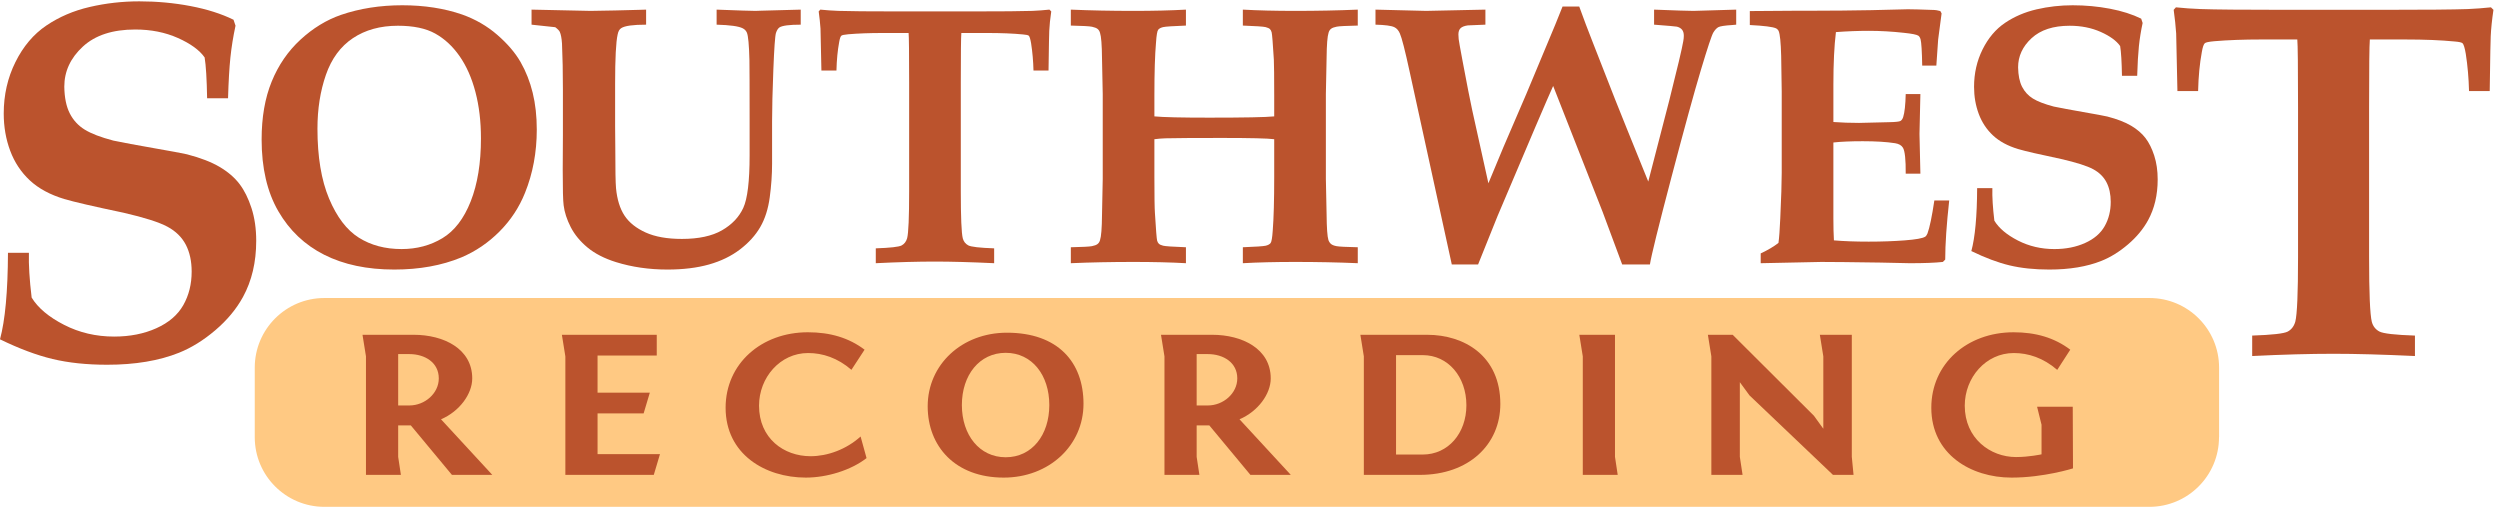 <?xml version="1.0" encoding="UTF-8" standalone="no"?>
<!-- Created with Inkscape (http://www.inkscape.org/) -->
<svg id="svg2" xmlns:rdf="http://www.w3.org/1999/02/22-rdf-syntax-ns#" xmlns="http://www.w3.org/2000/svg" xml:space="preserve" height="125.33" width="618.22" viewBox="0, 0, 618.22, 125.33" version="1.1" xmlns:cc="http://creativecommons.org/ns#" xmlns:dc="http://purl.org/dc/elements/1.1/"><defs id="defs6"><clipPath id="clipPath430" clipPathUnits="userSpaceOnUse"><path id="path432" d="m0,0,0,2190,3224,0v-2190h-3224z"/></clipPath></defs><g id="g10" transform="matrix(1.25,0,0,-1.25,0,127.244)"><g id="g12" transform="scale(0.153,0.153)"><path id="path14" fill-rule="nonzero" fill="#bb532d" d="m294.87,538.23-27.066,0c-0.438,24.918-1.504,42.54-3.219,52.848-6.645,9.453-18.18,17.832-34.586,25.141-16.402,7.301-34.801,10.953-55.172,10.953-29.168,0-51.742-7.371-67.719-22.113-15.976-14.739-23.964-32.008-23.964-51.797,0.211-14.211,2.574-25.731,7.082-34.551,4.5-8.82,10.941-15.82,19.308-20.981,8.371-5.171,20.703-9.902,37.02-14.199,12.437-2.59,29.765-5.812,51.972-9.691,22.207-3.871,36.633-6.559,43.289-8.051,17.383-4.519,31.438-9.949,42.161-16.277,10.726-6.34,19.257-13.66,25.586-21.934,6.328-8.277,11.531-18.699,15.609-31.269,4.074-12.571,6.117-26.7,6.117-42.379,0-27.508-5.691-51.68-17.078-72.532-8.594-15.687-20.52-30.027-35.773-43.027-15.258-13-30.938-22.723-47.051-29.172-25.782-10.308-56.719-15.48-92.813-15.48-26.426,0-49.953,2.48-70.578,7.422-20.625,4.937-43.293,13.418-67.996,25.461,6.656,24.488,10.098,61.757,10.312,111.82h27.07c-0.434-15.524,0.754-34.801,3.547-57.863,8.164-13.36,22.121-25.098,41.894-35.219,19.766-10.141,41.356-15.199,64.774-15.199,20.41,0,38.617,3.597,54.625,10.808,16,7.211,27.601,17.16,34.804,29.86,7.196,12.703,10.797,27.113,10.797,43.261,0,13.551-2.531,25.168-7.574,34.86-5.051,9.679-12.945,17.429-23.687,23.242-10.747,5.808-29.649,11.828-56.719,18.078-38.887,8.172-64.453,14.09-76.7,17.738-18.48,5.59-33.355,13.641-44.633,24.172-11.281,10.531-19.711,23.262-25.297,38.199-5.594,14.942-8.379,31-8.379,48.192,0,24.058,5.043,46.25,15.145,66.551,10.098,20.296,23.414,36.046,39.961,47.218,16.543,11.18,35.234,19.192,56.075,24.008,20.836,4.852,42.218,7.262,64.132,7.262,22.766,0,44.844-2.039,66.223-6.11,21.379-4.082,39.91-9.968,55.594-17.679l2.574-7.723c-3.012-13.918-5.207-27.578-6.605-40.969-1.403-13.398-2.414-31.031-3.063-52.879"/><path id="path16" fill-rule="nonzero" fill="#bb532d" d="m410.47,499.04c0-36.437,5-66.578,15-90.43,10-23.847,22.812-40.699,38.437-50.55,15.625-9.848,34.063-14.77,55.313-14.77,19.687,0,37.304,4.68,52.851,14.07,15.547,9.379,27.735,25.25,36.563,47.61,8.828,22.371,13.242,49.5,13.242,81.402,0,21.899-2.383,41.91-7.149,60.051-4.765,18.129-11.601,33.578-20.507,46.328-8.907,12.738-19.414,22.48-31.524,29.199-12.109,6.731-28.164,10.09-48.164,10.09-22.812,0-42.226-5.367-58.242-16.078-16.016-10.699-27.656-26.539-34.922-47.492-7.266-20.957-10.898-44.098-10.898-69.43zm-72.188-13.961c0,28.602,4.336,53.524,13.008,74.774s21.055,39.289,37.148,54.136c16.094,14.84,33.594,25.551,52.5,32.114,24.219,8.277,50.625,12.418,79.219,12.418,28.438,0,54.219-3.981,77.344-11.95,17.187-6.101,32.383-14.89,45.586-26.371,13.203-11.48,23.242-23.238,30.117-35.269,6.875-12.039,12.07-25.239,15.586-39.61,3.516-14.379,5.273-30.242,5.273-47.582,0-29.379-5.078-56.636-15.234-81.797-7.5-18.75-18.477-35.39-32.93-49.921-14.453-14.532-30.898-25.7-49.336-33.52-25.312-10.461-54.218-15.699-86.718-15.699-35.157,0-65.352,6.371-90.586,19.097-25.235,12.743-45.039,31.532-59.414,56.372-14.375,24.839-21.563,55.781-21.563,92.808"/><path id="path18" fill-rule="nonzero" fill="#bb532d" d="m687.3,633.44,0,19.45,76.172-1.641,31.64,0.551,31.641,0.82,8.672,0.27,0-19.45c-16.875,0-27.578-1.48-32.11-4.453-2.343-1.41-3.906-4.136-4.687-8.199-2.188-9.687-3.281-31.019-3.281-63.988v-54.371l0.234-27.43c0-28.59,0.312-46.25,0.937-52.961,1.407-14.687,5.079-26.527,11.016-35.508,5.938-8.992,15.039-16.25,27.305-21.801,12.265-5.55,27.851-8.32,46.758-8.32,21.718,0,39.023,3.711,51.914,11.129,12.89,7.43,22.07,17.07,27.539,28.949,5.468,11.871,8.203,34.453,8.203,67.731v47.82c0,41.25-0.078,66.402-0.235,75.461-0.468,19.691-1.562,31.57-3.281,35.629-1.094,2.5-2.89,4.371-5.39,5.621-5.157,2.66-16.407,4.219-33.75,4.691v19.45c28.281-1.09,45.078-1.641,50.39-1.641,1.406,0,3.516,0.078,6.328,0.238l52.03,1.403v-19.45c-14.53,0-23.67-1.171-27.42-3.511-1.87-1.25-3.4-3.641-4.57-7.149-1.17-3.519-2.3-19.34-3.399-47.461-1.094-28.129-1.641-50.32-1.641-66.57v-55.07c0-14.071-1.015-28.602-3.047-43.602-2.031-15-6.132-27.808-12.304-38.437-6.172-10.621-14.883-20.231-26.133-28.821-11.25-8.601-24.609-15.082-40.078-19.461-15.469-4.371-33.36-6.558-53.672-6.558-23.75,0-45.938,3.199-66.563,9.609-15,4.692-27.265,10.981-36.796,18.871-9.532,7.891-16.797,16.719-21.797,26.481-5,9.769-8.047,19.179-9.141,28.238-0.781,5.629-1.172,20.789-1.172,45.469l0.235,45v59.531c0,21.879-0.391,41.57-1.172,59.07-0.473,6.871-1.414,11.871-2.832,15-0.785,1.719-2.75,3.75-5.887,6.09l-30.656,3.281"/><path id="path20" fill-rule="nonzero" fill="#bb532d" d="m1132.4,325,0,19.219c18.75,0.633,29.89,1.883,33.4,3.75,3.52,1.883,5.9,5,7.15,9.383,1.72,6.718,2.58,26.949,2.58,60.699v140.39c0,38.278-0.24,59.688-0.7,64.219h-33.52c-16.88,0-31.72-0.551-44.53-1.64-5.16-0.469-8.13-1.09-8.91-1.879-1.09-0.93-2.03-3.672-2.81-8.2-2.03-10.941-3.2-23.203-3.52-36.8h-19.45c-0.62,32.039-1.01,50.078-1.17,54.148-0.47,6.871-1.25,14.289-2.34,22.262l2.1,2.34c7.34-0.782,15.15-1.321,23.42-1.641,13.43-0.461,39.27-0.699,77.52-0.699h94.61c39.35,0,65.66,0.238,78.93,0.699,7.18,0.32,14.44,0.859,21.77,1.641l2.35-2.34c-1.41-9.531-2.27-17.891-2.58-25.082-0.16-1.25-0.47-18.36-0.94-51.328h-19.45c-0.31,12.187-1.33,23.828-3.05,34.929-0.94,5.621-1.95,8.981-3.04,10.071-0.94,0.789-3.44,1.328-7.5,1.648-12.82,1.25-28.21,1.871-46.18,1.871h-33.51c-0.47-5.469-0.7-26.871-0.7-64.219v-140.39c0-33.75,0.85-54.063,2.57-60.942,1.1-4.058,3.44-7.07,7.03-9.019,3.6-1.949,14.77-3.238,33.52-3.871v-19.219c-30.27,1.41-55.77,2.109-76.52,2.109-22.16,0-47.66-0.699-76.53-2.109"/><path id="path22" fill-rule="nonzero" fill="#bb532d" d="m1384.6,325,0,20.629c14.84,0.312,23.91,0.781,27.19,1.41,3.28,0.621,5.7,1.52,7.26,2.691,1.57,1.168,2.66,2.848,3.28,5.04,1.57,4.691,2.43,15.55,2.58,32.582l0.94,46.636v109.69l-0.94,46.172c-0.15,17.339-1.01,28.359-2.58,33.039-0.62,2.187-1.67,3.871-3.16,5.039-1.48,1.179-3.87,2.109-7.15,2.82-3.28,0.699-12.42,1.211-27.42,1.52v20.621c25.63-1.09,52.66-1.641,81.09-1.641,25.47,0,48.05,0.551,67.74,1.641v-20.621c-16.72-0.629-26.56-1.29-29.53-1.989-2.97-0.711-5.08-1.832-6.33-3.39-1.25-1.563-2.19-7.02-2.81-16.379-1.41-15.903-2.11-38.832-2.11-68.774v-26.886c11.26-1.102,34.9-1.641,70.89-1.641,45.38,0,73.38,0.539,84.03,1.641v26.886c0,24.172-0.16,39.692-0.47,46.551-1.25,20.75-2.19,32.441-2.81,35.09-0.47,1.871-1.21,3.312-2.23,4.332-1.01,1.008-2.89,1.859-5.62,2.57-2.74,0.699-12.54,1.36-29.42,1.989v20.621c19.66-1.09,42.2-1.641,67.63-1.641,28.39,0,55.39,0.551,80.97,1.641v-20.621c-14.84-0.309-23.9-0.782-27.19-1.411-3.28-0.621-5.7-1.519-7.26-2.687-1.56-1.172-2.66-2.852-3.28-5.043-1.57-4.84-2.42-15.699-2.58-32.578l-0.94-46.871v-109.69l0.94-45.937c0.16-17.5,0.94-28.512,2.34-33.051,0.78-2.18,1.92-3.898,3.4-5.148,1.49-1.25,3.87-2.192,7.15-2.813,3.28-0.629,12.42-1.098,27.42-1.41v-20.629c-25.58,1.102-52.58,1.641-80.97,1.641-25.43,0-47.97-0.539-67.63-1.641v20.629c16.72,0.621,26.56,1.293,29.53,1.992s5.08,1.84,6.33,3.399c1.25,1.558,2.19,7.031,2.81,16.41,1.25,15.929,1.88,38.898,1.88,68.898v48.992c-7.83,1.09-30.6,1.641-68.31,1.641-36.15,0-60.25-0.16-72.3-0.473-4.85-0.16-9.61-0.547-14.31-1.168v-48.992c0-24.367,0.23-39.918,0.7-46.637,1.25-20.781,2.19-32.582,2.81-35.39,0.47-1.723,1.21-3.082,2.23-4.102,1.02-1.019,2.89-1.879,5.62-2.578,2.74-0.699,12.54-1.371,29.42-1.992v-20.629c-19.69,1.102-42.27,1.641-67.74,1.641-28.43,0-55.46-0.539-81.09-1.641"/><path id="path24" fill-rule="nonzero" fill="#bb532d" d="m2020.4,656.88,21.56,0c5.78-15.949,11.46-31.039,17.09-45.258,24.37-62.543,39.06-99.762,44.06-111.64l28.11-69.421,27.22,105.15c10.47,41.559,16.49,67.027,18.05,76.398,0.47,2.5,0.7,4.852,0.7,7.032,0,3.289-0.74,5.859-2.22,7.738-1.49,1.871-3.72,3.199-6.68,3.98-1.41,0.321-11.25,1.18-29.54,2.582v19.45c27.97-1.09,44.93-1.641,50.86-1.641l55.32,1.641v-19.45c-2.35-0.152-4.07-0.312-5.16-0.472-9.84-0.617-15.86-1.559-18.05-2.809-2.18-1.25-4.29-3.519-6.32-6.801-2.04-3.281-7.39-19.371-16.06-48.281-8.67-28.898-21.41-75.269-38.2-139.1-16.8-63.832-26.06-101.37-27.78-112.62h-35.86l-25.3,68.032-63.95,162.79c-6.72-14.7-30.71-70.84-71.99-168.42l-25.08-62.403h-33.99l-54.51,249.38c-5.96,27.5-10.18,43.981-12.68,49.453-1.73,3.911-4.08,6.559-7.05,7.969-3.77,1.879-11.91,2.969-24.43,3.281v19.45l65.45-1.641,76.68,1.641v-19.45c-13.75-0.472-21.33-0.781-22.74-0.941-4.37-0.621-7.5-1.828-9.37-3.629-1.88-1.801-2.81-4.492-2.81-8.082,0-1.719,0.11-3.719,0.35-5.98,0.23-2.27,1.83-11.289,4.8-27.071,5.8-30.957,10.04-52.59,12.72-64.867l20.92-94.519c1.72,4.199,8.26,19.937,19.64,47.199l29.46,68.469,37.19,89.031c3.11,7.469,6.3,15.41,9.59,23.828"/><path id="path26" fill-rule="nonzero" fill="#bb532d" d="m2276.6,325,0,12.66c9.37,4.379,17.03,8.91,22.97,13.59,0.93,6.57,1.71,17.191,2.34,31.879,1.25,26.871,1.87,46.41,1.87,58.59v105.47c0,4.059-0.23,19.297-0.7,45.7-0.47,17.66-1.56,28.437-3.28,32.347-0.78,1.563-1.95,2.731-3.52,3.512-4.21,1.879-15.46,3.289-33.75,4.219v18.051l54.38,0.39c10.78,0.051,21.09,0.078,30.94,0.078,21.4,0,45.23,0.231,71.48,0.703l47.58,1.168c5.62,0,17.03-0.308,34.22-0.929,1.56,0,4.14-0.469,7.73-1.41l1.64-3.051-4.45-33.75c-0.16-2.34-0.94-13.59-2.34-33.75h-18.28c-0.32,18.441-1.02,29.769-2.11,33.992-0.63,2.18-1.57,3.75-2.82,4.68-2.03,1.41-8.26,2.66-18.71,3.75-15.43,1.718-30.54,2.578-45.37,2.578-13.87,0-28.06-0.539-42.56-1.641-2.18-17.797-3.28-40.398-3.28-67.808v-48.442c10.59-0.777,21.66-1.168,33.19-1.168,3.59,0,16.54,0.309,38.82,0.942,8.4,0.148,13.36,0.699,14.85,1.636,1.46,0.942,2.59,2.582,3.38,4.922,1.87,5.942,2.96,15.86,3.28,29.77h18.98l-1.17-51.571,1.17-51.32h-18.98c0.15,18.121-1.04,29.289-3.56,33.512-1.89,3.129-5.29,5.078-10.17,5.859-10.9,1.719-24.87,2.578-41.92,2.578-15.31,0-27.93-0.547-37.87-1.636v-98.282c0-10.98,0.24-20.398,0.7-28.281,12.64-1.098,27.6-1.648,44.93-1.648,16.83,0,32.38,0.55,46.66,1.648,14.27,1.09,23.04,2.652,26.32,4.68,1.1,0.633,2.11,2.031,3.05,4.222,2.79,7.5,5.76,21.719,8.89,42.661h19.22c-3.44-30.942-5.16-56.411-5.16-76.411l-3.05-3.05c-10-1.09-24.21-1.641-42.65-1.641l-37.74,0.82c-37.18,0.551-62.81,0.821-76.87,0.821-3.75,0-29.85-0.539-78.28-1.641"/><path id="path28" fill-rule="nonzero" fill="#bb532d" d="m2763.4,567.35-19.68,0c-0.32,18.117-1.1,30.937-2.35,38.437-4.84,6.871-13.22,12.961-25.15,18.281-11.94,5.309-25.32,7.969-40.12,7.969-21.21,0-37.64-5.367-49.26-16.09-11.62-10.719-17.42-23.269-17.42-37.668,0.16-10.34,1.87-18.711,5.13-25.133,3.29-6.41,7.97-11.5,14.05-15.257,6.09-3.762,15.06-7.192,26.93-10.332,9.05-1.868,21.64-4.219,37.8-7.039,16.15-2.809,26.64-4.758,31.48-5.86,12.64-3.281,22.87-7.219,30.66-11.84,7.8-4.609,14.01-9.929,18.62-15.941,4.59-6.02,8.38-13.598,11.34-22.75,2.97-9.141,4.46-19.41,4.46-30.82,0-20.008-4.14-37.579-12.42-52.739-6.25-11.422-14.93-21.851-26.02-31.3-11.09-9.461-22.5-16.532-34.22-21.219-18.75-7.5-41.25-11.25-67.5-11.25-19.22,0-36.33,1.801-51.33,5.39-15,3.598-31.48,9.77-49.45,18.52,4.84,17.809,7.34,44.918,7.5,81.328h19.69c-0.31-11.289,0.54-25.32,2.58-42.078,5.93-9.723,16.09-18.262,30.46-25.633,14.38-7.359,30.08-11.039,47.11-11.039,14.85,0,28.09,2.609,39.73,7.859,11.64,5.243,20.08,12.481,25.31,21.723,5.24,9.219,7.85,19.707,7.85,31.449,0,9.86-1.83,18.309-5.5,25.352-3.67,7.039-9.42,12.68-17.23,16.906-7.81,4.223-21.56,8.602-41.25,13.152-28.28,5.942-46.87,10.239-55.78,12.899-13.44,4.062-24.26,9.922-32.46,17.582s-14.34,16.918-18.4,27.777c-4.06,10.864-6.09,22.543-6.09,35.043,0,17.508,3.67,33.641,11.01,48.41,7.35,14.77,17.03,26.219,29.06,34.348,12.04,8.121,25.63,13.941,40.79,17.461,15.15,3.512,30.7,5.27,46.64,5.27,16.56,0,32.61-1.481,48.16-4.442,15.55-2.957,29.02-7.25,40.43-12.859l1.87-5.61c-2.18-10.129-3.78-20.07-4.8-29.808-1.02-9.742-1.76-22.551-2.23-38.449"/><path id="path30" fill-rule="nonzero" fill="#bb532d" d="m2912.1,205,0,26.43c25.78,0.859,41.09,2.582,45.93,5.16,4.83,2.57,8.11,6.871,9.83,12.89,2.36,9.239,3.53,37.059,3.53,83.461v193.04c0,52.641-0.31,82.071-0.96,88.301h-46.09c-23.2,0-43.61-0.75-61.23-2.25-7.09-0.652-11.17-1.511-12.25-2.582-1.5-1.289-2.79-5.051-3.86-11.277-2.8-15.043-4.4-31.91-4.83-50.602h-26.75c-0.87,44.051-1.39,68.86-1.61,74.45-0.64,9.449-1.71,19.652-3.22,30.609l2.89,3.223c10.1-1.071,20.82-1.821,32.21-2.25,18.46-0.653,53.98-0.973,106.58-0.973h130.1c54.1,0,90.27,0.32,108.51,0.973,9.89,0.429,19.87,1.179,29.95,2.25l3.22-3.223c-1.94-13.098-3.11-24.598-3.54-34.481-0.21-1.718-0.64-25.25-1.29-70.578h-26.75c-0.43,16.758-1.82,32.77-4.18,48.02-1.29,7.73-2.7,12.351-4.2,13.859-1.29,1.071-4.73,1.821-10.32,2.25-17.61,1.723-38.76,2.582-63.47,2.582h-46.1c-0.64-7.519-0.95-36.953-0.95-88.301v-193.04c0-46.402,1.17-74.332,3.53-83.793,1.51-5.578,4.73-9.718,9.67-12.41,4.94-2.679,20.31-4.449,46.09-5.308v-26.43c-41.62,1.941-76.69,2.898-105.21,2.898-30.47,0-65.55-0.957-105.23-2.898"/><path id="path32" fill-rule="nonzero" fill="#ffc983" d="m2869.2,100c0-49.699-40.29-90-90-90h-2359.8c-49.711,0-90,40.301-90,90v89.988c0,49.711,40.289,90,90,90h2359.9c49.71,0,90-40.289,90-90v-89.988"/><path id="path36" fill-rule="nonzero" fill="#bb532d" d="m529.25,141.06c20.18,0,38.113,15.73,38.113,34.98,0,20.602-17.933,31.449-38.113,31.449h-14.41v-66.429h14.41zm55.094-89.75-53.172,64-16.332,0,0-40.68,3.519-23.32-45.156,0,0,153.21-4.484,27.921,66.297,0c38.433,0,75.585-17.902,75.585-56.402,0-20.059-16.332-42.57-40.355-52.867l66.297-71.863h-52.199"/><path id="path38" fill-rule="nonzero" fill="#bb532d" d="m731.01,204.52-4.489,27.921,122.67,0,0-26.839-76.547,0,0-48,67.579,0-8.008-26.84-59.571,0,0-52.602,80.707,0-8.003-26.852-114.34,0,0,153.21"/><path id="path40" fill-rule="nonzero" fill="#bb532d" d="m1100.9,187.16c-17.93,15.449-37.15,21.692-56.05,21.692-36.19,0-63.415-31.731-63.415-68.063,0-42.301,32.035-65.348,66.625-65.348,21.77,0,46.12,8.688,64.69,25.489l7.7-27.93c-20.18-15.719-51.25-25.211-78.47-25.211-52.843,0-103.77,30.371-103.77,90.289,0,57.223,46.441,97.621,106.33,97.621,28.83,0,52.85-7.051,73.35-22.508l-16.98-26.031"/><path id="path42" fill-rule="nonzero" fill="#bb532d" d="m1300.4,74.09c33.95,0,56.37,28.742,56.37,67.519,0,38.77-22.42,67.52-56.37,67.52s-56.69-28.75-56.69-67.52c0-38.777,22.74-67.519,56.69-67.519zm100.57,69.148c0-54.238-44.84-95.449-103.13-95.449-62.78,0-98.33,40.402-98.33,92.18,0,53.972,44.2,95.179,102.49,95.179,65.98,0,98.97-38.226,98.97-91.91"/><path id="path44" fill-rule="nonzero" fill="#bb532d" d="m1561.7,141.06c20.18,0,38.12,15.73,38.12,34.98,0,20.602-17.94,31.449-38.12,31.449h-14.41v-66.429h14.41zm55.1-89.75-53.17,64-16.34,0,0-40.68,3.53-23.32-45.16,0,0,153.21-4.49,27.921,66.3,0c38.43,0,75.59-17.902,75.59-56.402,0-20.059-16.34-42.57-40.36-52.867l66.3-71.863h-52.2"/><path id="path46" fill-rule="nonzero" fill="#bb532d" d="m1805.1,77.609,34.58,0c32.68,0,56.38,27.391,56.38,63.719,0,36.883-23.7,64.813-56.38,64.813h-34.58v-128.53zm40.35,154.83c47.73,0,94.49-27.113,94.49-89.48,0-52.332-40.68-91.652-104.1-91.652h-72.38v153.21l-4.49,27.921h86.48"/><path id="path48" fill-rule="nonzero" fill="#bb532d" d="m2088.2,74.629,3.51-23.32-45.15,0,0,153.21-4.49,27.921,46.13,0,0-157.81"/><path id="path50" fill-rule="nonzero" fill="#bb532d" d="m2394.4,74.629,2.25-23.32-26.6,0-107.93,102.77-12.49,17.082,0-96.531,3.53-23.32-40.36,0,0,153.21-4.49,27.921,32.04,0,105.05-104.66,12.16-16.82,0,93.559-4.48,27.921,41.32,0,0-157.81"/><path id="path52" fill-rule="nonzero" fill="#bb532d" d="m2659.9,187.16c-17.94,15.449-37.16,21.692-56.06,21.692-36.19,0-63.4-31.731-63.4-68.063,0-42.301,32.98-66.43,66.29-66.43,16.98,0,32.99,3.519,32.99,3.519v38.242l-5.77,23.32h46.12l0.33-79.722s-37.47-11.93-79.44-11.93c-52.84,0-103.77,30.371-103.77,90.289,0,57.223,46.45,97.621,106.34,97.621,28.82,0,52.84-7.051,73.34-22.508l-16.8-26.03"/><g id="g54"/><g id="g70"/><g id="g90"/><path id="path130" fill-rule="nonzero" fill="#2e3591" d="m700.47,863.94,1.261,1.309"/><g id="g166"/><g id="g184"/><g id="g202"/><g id="g220"/><g id="g238"/><g id="g262"/><g id="g288"/><g id="g344"/><g id="g368"/><g id="g384"/><g id="g402"/><g id="g426"><g id="g428" clip-path="url(#clipPath430)"/></g><g id="g458"/><g id="g476"/><g id="g504"/><g id="g522"/></g></g></svg>
